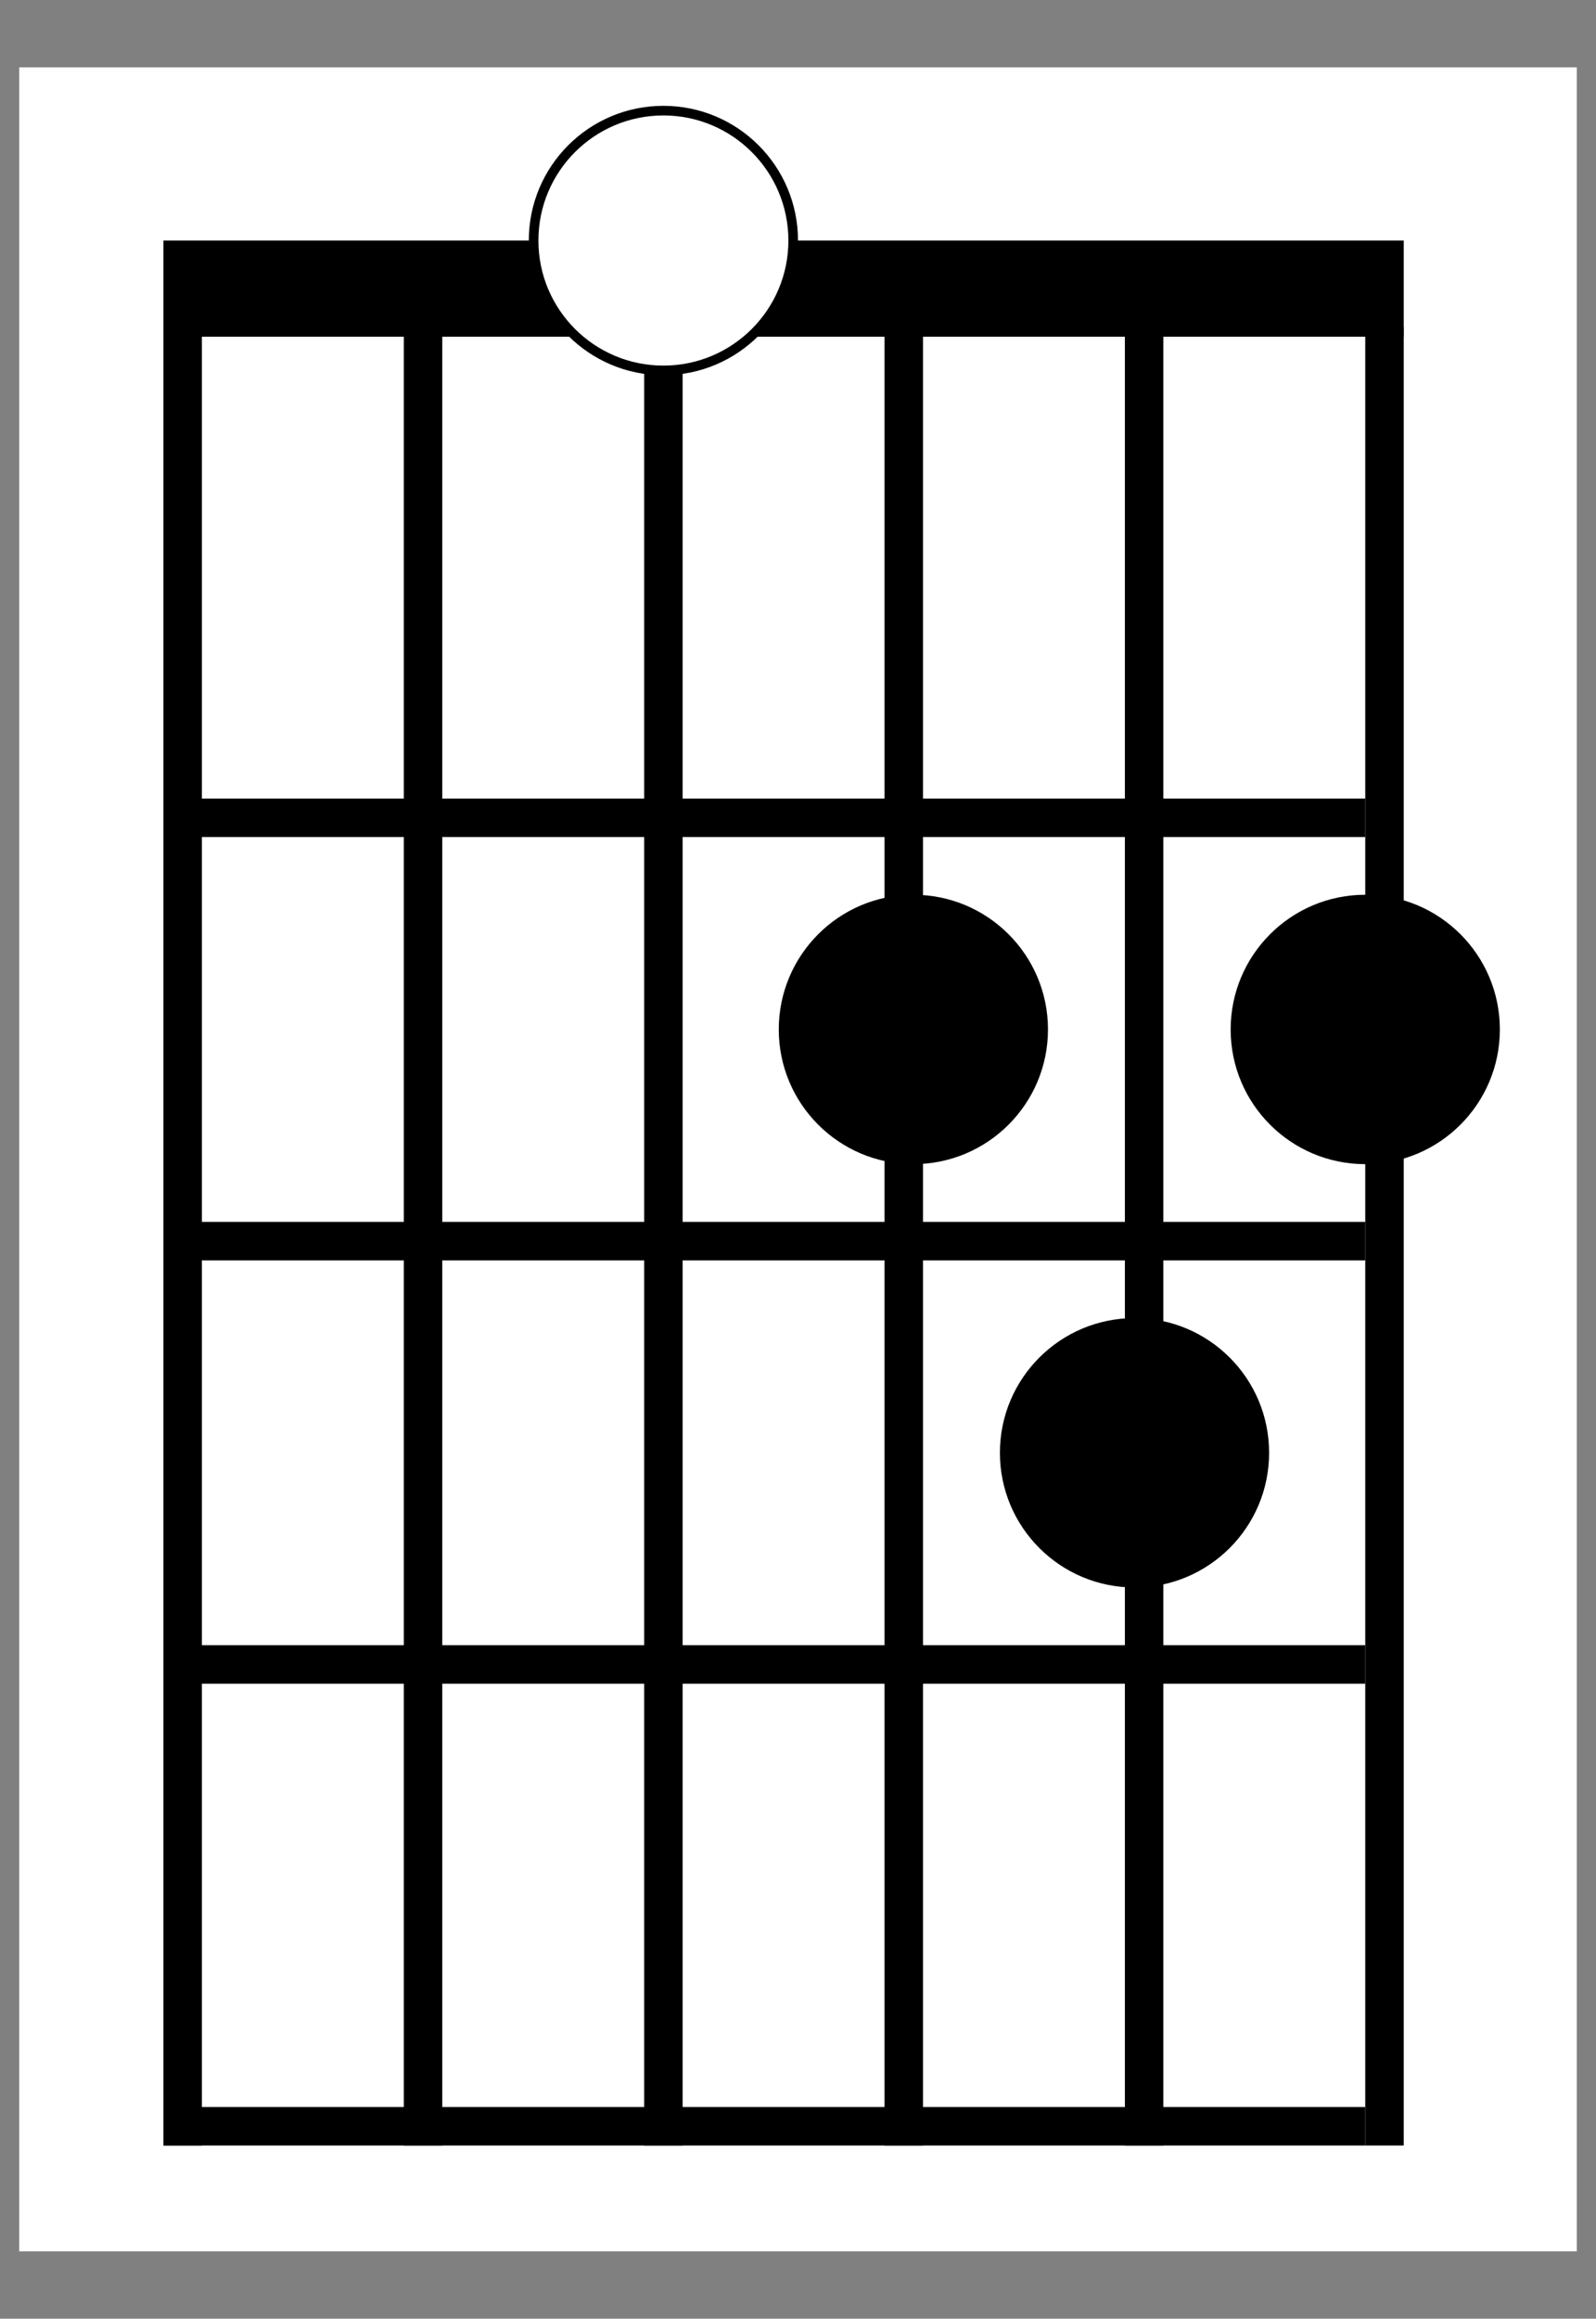 <svg width="166" height="241" viewBox="0 0 166 241" fill="none" xmlns="http://www.w3.org/2000/svg">
<rect x="0" y="0" width="166" height="241" fill="#808080" stroke="none"/>
<rect x="2" y="7" width="162" height="227" fill="white"/>
<line x1="19" y1="34" x2="19" y2="223" stroke="black" stroke-width="4"/>
<line x1="44" y1="34" x2="44" y2="223" stroke="black" stroke-width="4"/>
<line x1="69" y1="34" x2="69" y2="223" stroke="black" stroke-width="4"/>
<line x1="94" y1="34" x2="94" y2="223" stroke="black" stroke-width="4"/>
<line x1="119" y1="34" x2="119" y2="223" stroke="black" stroke-width="4"/>
<line x1="144" y1="34" x2="144" y2="223" stroke="black" stroke-width="4"/>
<line x1="146" y1="30" x2="17" y2="30" stroke="black" stroke-width="10"/>
<line x1="142" y1="221" x2="17" y2="221" stroke="black" stroke-width="4"/>
<line x1="142" y1="85" x2="17" y2="85" stroke="black" stroke-width="4"/>
<line x1="142" y1="129" x2="17" y2="129" stroke="black" stroke-width="4"/>
<line x1="142" y1="173" x2="17" y2="173" stroke="black" stroke-width="4"/>
<circle cx="118" cy="151" r="14" fill="black"/>
<circle cx="69" cy="25" r="13.5" fill="white" stroke="black"/>
<circle cx="95" cy="107" r="14" fill="black"/>
<circle cx="142" cy="107" r="14" fill="black"/>
</svg>

